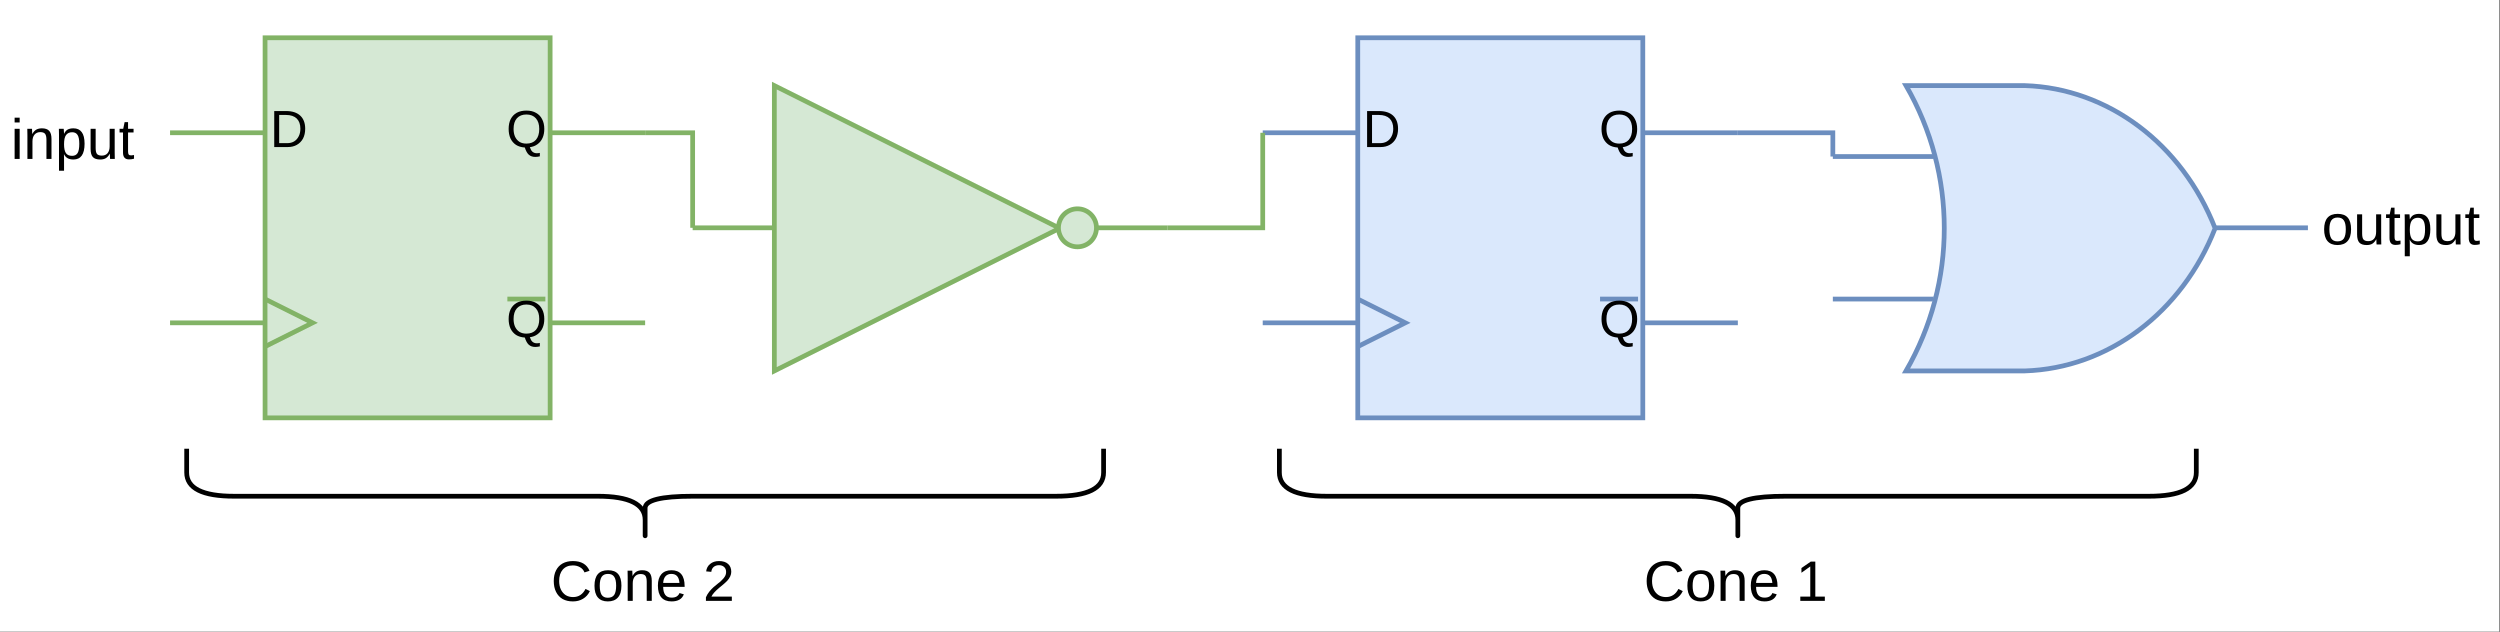 <?xml version="1.0" encoding="UTF-8" standalone="no"?>
<svg
   width="618.362"
   height="156.267"
   viewBox="0 0 618.362 156.267"
   version="1.1"
   id="svg55"
   sodipodi:docname="logic_cone.svg"
   inkscape:version="1.4.2 (ebf0e940d0, 2025-05-08)"
   xmlns:inkscape="http://www.inkscape.org/namespaces/inkscape"
   xmlns:sodipodi="http://sodipodi.sourceforge.net/DTD/sodipodi-0.dtd"
   xmlns:xlink="http://www.w3.org/1999/xlink"
   xmlns="http://www.w3.org/2000/svg"
   xmlns:svg="http://www.w3.org/2000/svg">
  <rect x="0" y="0" width="618.362" height="156.267" fill="#333333" stroke="none"/>
  <sodipodi:namedview
     id="namedview55"
     pagecolor="#ffffff"
     bordercolor="#666666"
     borderopacity="1.0"
     inkscape:showpageshadow="2"
     inkscape:pageopacity="0.0"
     inkscape:pagecheckerboard="0"
     inkscape:deskcolor="#d1d1d1"
     inkscape:zoom="1.1728541"
     inkscape:cx="357.6745"
     inkscape:cy="140.68246"
     inkscape:window-width="1920"
     inkscape:window-height="1010"
     inkscape:window-x="0"
     inkscape:window-y="0"
     inkscape:window-maximized="1"
     inkscape:current-layer="svg55" />
  <defs
     id="defs15">
    <g
       id="g12">
      <g
         id="glyph-0-0">
        <path
           d="m 4.797,-2.5 c 0,0.523 -0.102,0.969 -0.297,1.344 C 4.301,-0.789 4.02,-0.504 3.656,-0.297 3.301,-0.098 2.891,0 2.422,0 h -1.844 v -4.906 h 1.625 c 0.832,0 1.473,0.211 1.922,0.625 0.445,0.418 0.672,1.012 0.672,1.781 z m -0.656,0 c 0,-0.602 -0.168,-1.066 -0.5,-1.391 C 3.305,-4.211 2.82,-4.375 2.188,-4.375 H 1.25 v 3.844 h 1.094 c 0.363,0 0.676,-0.078 0.938,-0.234 0.27,-0.164 0.477,-0.395 0.625,-0.688 C 4.062,-1.742 4.141,-2.094 4.141,-2.5 Z m 0,0"
           id="path1" />
      </g>
      <g
         id="glyph-0-1">
        <path
           d="m 5.203,-2.469 c 0,0.461 -0.078,0.867 -0.234,1.219 -0.156,0.355 -0.387,0.641 -0.688,0.859 -0.293,0.219 -0.641,0.355 -1.047,0.406 0.094,0.289 0.211,0.5 0.359,0.625 C 3.75,0.773 3.945,0.844 4.188,0.844 c 0.133,0 0.27,-0.016 0.406,-0.047 v 0.469 C 4.375,1.316 4.164,1.344 3.969,1.344 3.613,1.344 3.32,1.242 3.094,1.047 2.875,0.848 2.691,0.52 2.547,0.062 2.078,0.031 1.676,-0.086 1.344,-0.297 c -0.324,-0.219 -0.574,-0.508 -0.75,-0.875 -0.168,-0.375 -0.25,-0.805 -0.25,-1.297 0,-0.531 0.094,-0.977 0.281,-1.344 0.195,-0.375 0.473,-0.66 0.828,-0.859 0.363,-0.195 0.801,-0.297 1.312,-0.297 0.52,0 0.957,0.105 1.312,0.312 0.363,0.199 0.641,0.484 0.828,0.859 0.195,0.367 0.297,0.809 0.297,1.328 z m -0.688,0 c 0,-0.613 -0.152,-1.094 -0.453,-1.438 C 3.758,-4.258 3.328,-4.438 2.766,-4.438 c -0.555,0 -0.984,0.172 -1.297,0.516 -0.305,0.344 -0.453,0.828 -0.453,1.453 0,0.406 0.066,0.762 0.203,1.062 0.145,0.305 0.348,0.539 0.609,0.703 0.258,0.156 0.57,0.234 0.938,0.234 0.562,0 0.992,-0.172 1.297,-0.516 0.301,-0.352 0.453,-0.848 0.453,-1.484 z m 0,0"
           id="path2" />
      </g>
      <g
         id="glyph-1-0">
        <path
           d="m 1.203,-5.625 v 0.656 h -0.688 V -5.625 Z m 0,1.516 V 0 h -0.688 v -4.109 z m 0,0"
           id="path3" />
      </g>
      <g
         id="glyph-1-1">
        <path
           d="M 1.219,-2.375 V 0 h -0.688 v -3.234 c 0,-0.469 -0.008,-0.758 -0.016,-0.875 H 1.156 C 1.164,-4.035 1.172,-3.938 1.172,-3.812 1.18,-3.688 1.188,-3.551 1.188,-3.406 H 1.203 C 1.359,-3.688 1.539,-3.883 1.75,-4 c 0.207,-0.113 0.461,-0.172 0.766,-0.172 0.445,0 0.773,0.117 0.984,0.344 0.207,0.23 0.312,0.594 0.312,1.094 V 0 H 3.125 V -2.594 C 3.125,-2.988 3.062,-3.266 2.938,-3.422 2.812,-3.578 2.594,-3.656 2.281,-3.656 1.957,-3.656 1.695,-3.539 1.5,-3.312 1.312,-3.094 1.219,-2.781 1.219,-2.375 Z m 0,0"
           id="path4" />
      </g>
      <g
         id="glyph-1-2">
        <path
           d="m 4,-2.078 c 0,1.438 -0.508,2.156 -1.516,2.156 -0.637,0 -1.062,-0.238 -1.281,-0.719 H 1.188 C 1.195,-0.617 1.203,-0.406 1.203,0 v 1.609 h -0.688 v -4.875 c 0,-0.414 -0.008,-0.695 -0.016,-0.844 h 0.656 c 0.008,0.012 0.016,0.062 0.016,0.156 0.008,0.086 0.016,0.18 0.016,0.281 0.008,0.105 0.016,0.184 0.016,0.234 H 1.219 C 1.332,-3.695 1.488,-3.883 1.688,-4 c 0.207,-0.113 0.473,-0.172 0.797,-0.172 0.5,0 0.875,0.172 1.125,0.516 C 3.867,-3.32 4,-2.797 4,-2.078 Z M 3.281,-2.062 c 0,-0.562 -0.078,-0.961 -0.234,-1.203 -0.156,-0.25 -0.402,-0.375 -0.734,-0.375 -0.375,0 -0.656,0.133 -0.844,0.391 C 1.289,-3 1.203,-2.582 1.203,-2 c 0,0.543 0.082,0.945 0.25,1.203 0.176,0.25 0.457,0.375 0.844,0.375 0.344,0 0.594,-0.125 0.75,-0.375 0.156,-0.25 0.234,-0.672 0.234,-1.266 z m 0,0"
           id="path5" />
      </g>
      <g
         id="glyph-1-3">
        <path
           d="M 3.109,-0.703 C 2.953,-0.422 2.77,-0.219 2.562,-0.094 2.363,0.02 2.113,0.078 1.812,0.078 1.352,0.078 1.02,-0.031 0.812,-0.25 0.602,-0.477 0.5,-0.852 0.5,-1.375 V -4.109 H 1.188 V -1.5 c 0,0.406 0.062,0.684 0.188,0.828 0.133,0.148 0.352,0.219 0.656,0.219 0.332,0 0.594,-0.109 0.781,-0.328 C 3,-1.008 3.094,-1.32 3.094,-1.719 v -2.391 h 0.688 V -0.875 c 0,0.48 0.004,0.773 0.016,0.875 H 3.156 c 0,-0.008 -0.008,-0.066 -0.016,-0.172 0,-0.113 -0.008,-0.289 -0.016,-0.531 z m 0,0"
           id="path6" />
      </g>
      <g
         id="glyph-1-4">
        <path
           d="M 2.094,-0.031 C 1.875,0.031 1.645,0.062 1.406,0.062 0.863,0.062 0.594,-0.25 0.594,-0.875 V -3.609 H 0.125 v -0.5 h 0.5 l 0.188,-0.906 h 0.469 v 0.906 h 0.75 v 0.5 h -0.75 v 2.594 c 0,0.199 0.031,0.34 0.094,0.422 0.062,0.074 0.172,0.109 0.328,0.109 0.082,0 0.211,-0.016 0.391,-0.047 z m 0,0"
           id="path7" />
      </g>
      <g
         id="glyph-1-5">
        <path
           d="m 4,-2.062 c 0,0.719 -0.164,1.258 -0.484,1.609 -0.312,0.355 -0.773,0.531 -1.375,0.531 -0.594,0 -1.047,-0.18 -1.359,-0.547 -0.305,-0.363 -0.453,-0.895 -0.453,-1.594 0,-1.406 0.613,-2.109 1.844,-2.109 0.625,0 1.082,0.172 1.375,0.516 C 3.848,-3.312 4,-2.781 4,-2.062 Z m -0.719,0 c 0,-0.562 -0.09,-0.969 -0.266,-1.219 -0.168,-0.258 -0.449,-0.391 -0.844,-0.391 -0.398,0 -0.684,0.133 -0.859,0.391 -0.18,0.262 -0.266,0.668 -0.266,1.219 0,0.543 0.082,0.953 0.25,1.234 0.176,0.273 0.457,0.406 0.844,0.406 0.406,0 0.695,-0.129 0.875,-0.391 C 3.191,-1.082 3.281,-1.5 3.281,-2.062 Z m 0,0"
           id="path8" />
      </g>
      <g
         id="glyph-1-6">
        <path
           d="m 3.031,-0.516 c 0.75,0 1.312,-0.367 1.688,-1.109 L 5.312,-1.328 C 5.094,-0.867 4.781,-0.52 4.375,-0.281 3.977,-0.039 3.52,0.078 3,0.078 2.457,0.078 1.988,-0.031 1.594,-0.25 1.207,-0.477 0.91,-0.801 0.703,-1.219 c -0.211,-0.414 -0.312,-0.91 -0.312,-1.484 0,-0.562 0.102,-1.047 0.312,-1.453 C 0.91,-4.562 1.207,-4.875 1.594,-5.094 1.988,-5.312 2.457,-5.422 3,-5.422 c 1.145,0 1.898,0.445 2.266,1.328 L 4.578,-3.875 C 4.453,-4.188 4.25,-4.422 3.969,-4.578 3.695,-4.742 3.375,-4.828 3,-4.828 2.406,-4.828 1.941,-4.633 1.609,-4.25 1.285,-3.875 1.125,-3.359 1.125,-2.703 c 0,0.438 0.078,0.824 0.234,1.156 0.156,0.324 0.375,0.578 0.656,0.766 0.289,0.18 0.629,0.266 1.016,0.266 z m 0,0"
           id="path9" />
      </g>
      <g
         id="glyph-1-7">
        <path
           d="m 1.047,-1.906 c 0,0.469 0.094,0.836 0.281,1.094 0.195,0.25 0.484,0.375 0.859,0.375 0.301,0 0.539,-0.055 0.719,-0.172 0.176,-0.125 0.297,-0.273 0.359,-0.453 l 0.594,0.172 C 3.617,-0.242 3.062,0.078 2.188,0.078 c -0.605,0 -1.07,-0.18 -1.391,-0.547 -0.312,-0.363 -0.469,-0.898 -0.469,-1.609 0,-0.676 0.156,-1.191 0.469,-1.547 0.32,-0.363 0.781,-0.547 1.375,-0.547 1.195,0 1.797,0.727 1.797,2.172 v 0.094 z M 3.266,-2.438 C 3.234,-2.863 3.125,-3.176 2.938,-3.375 2.758,-3.57 2.5,-3.672 2.156,-3.672 c -0.336,0 -0.602,0.109 -0.797,0.328 -0.188,0.219 -0.293,0.523 -0.312,0.906 z m 0,0"
           id="path10" />
      </g>
      <g
         id="glyph-1-8" />
      <g
         id="glyph-1-9">
        <path
           d="M 3.922,-0.578 V 0 h -3.531 v -0.484 c 0.125,-0.289 0.281,-0.551 0.469,-0.781 0.188,-0.227 0.379,-0.43 0.578,-0.609 0.207,-0.188 0.414,-0.359 0.625,-0.516 0.094,-0.07 0.188,-0.145 0.281,-0.219 0.094,-0.082 0.176,-0.164 0.25,-0.25 0.164,-0.156 0.297,-0.316 0.391,-0.484 0.102,-0.176 0.156,-0.375 0.156,-0.594 0,-0.289 -0.09,-0.516 -0.266,-0.672 -0.168,-0.164 -0.402,-0.25 -0.703,-0.25 -0.293,0 -0.531,0.078 -0.719,0.234 -0.188,0.156 -0.297,0.383 -0.328,0.672 l -0.703,-0.062 C 0.473,-4.441 0.656,-4.781 0.969,-5.031 c 0.312,-0.258 0.711,-0.391 1.203,-0.391 0.539,0 0.953,0.133 1.234,0.391 0.289,0.25 0.438,0.609 0.438,1.078 0,0.406 -0.188,0.82 -0.562,1.234 -0.188,0.199 -0.547,0.512 -1.078,0.938 -0.562,0.469 -0.918,0.871 -1.062,1.203 z m 0,0"
           id="path11" />
      </g>
      <g
         id="glyph-1-10">
        <path
           d="M 3.938,-0.578 V 0 H 0.594 V -0.578 H 1.953 V -4.688 L 0.75,-3.828 V -4.469 l 1.266,-0.875 h 0.625 v 4.766 z m 0,0"
           id="path12" />
      </g>
    </g>
    <clipPath
       id="clip-0">
      <path
         clip-rule="nonzero"
         d="M 0,0 H 383.039 V 95.039 H 0 Z m 0,0"
         id="path13" />
    </clipPath>
    <clipPath
       id="clip-1">
      <path
         clip-rule="nonzero"
         d="m 272,3.75 h 62 V 60 h -62 z m 0,0"
         id="path14" />
    </clipPath>
    <clipPath
       id="clip-2">
      <path
         clip-rule="nonzero"
         d="m 118,3.75 h 58 V 60 h -58 z m 0,0"
         id="path15" />
    </clipPath>
  </defs>
  <g
     clip-path="url(#clip-0)"
     id="g16"
     transform="scale(1.614,1.644)">
    <path
       fill-rule="nonzero"
       fill="#ffffff"
       fill-opacity="1"
       d="M 0,0 H 383.25 V 95.25 H 0 Z m 0,0"
       id="path16" />
  </g>
  <path
     fill-rule="nonzero"
     fill="#d5e8d4"
     fill-opacity="1"
     stroke-width="1.175"
     stroke-linecap="butt"
     stroke-linejoin="miter"
     stroke="#82b366"
     stroke-opacity="1"
     stroke-miterlimit="4"
     d="M 65.56,9.343 H 136.071 V 103.353 H 65.56 Z m 0,0"
     id="path17" />
  <path
     fill="none"
     stroke-width="1.175"
     stroke-linecap="butt"
     stroke-linejoin="miter"
     stroke="#82b366"
     stroke-opacity="1"
     stroke-miterlimit="10"
     d="M 42.061,32.842 H 65.56 M 42.061,79.847 H 65.56 M 136.071,32.842 h 23.499 m -34.075,41.128 h 9.4 m -69.334,0 11.753,5.876 -11.753,5.876 m 70.511,-5.876 h 23.499"
     id="path18" />
  <g
     fill="#000000"
     fill-opacity="1"
     id="g18"
     transform="matrix(1.815,0,0,1.815,-40.926,0)">
    <use
       xlink:href="#glyph-0-0"
       x="59.343"
       y="20.04"
       id="use18" />
  </g>
  <g
     fill="#000000"
     fill-opacity="1"
     id="g19"
     transform="matrix(1.815,0,0,1.815,-40.926,0)">
    <use
       xlink:href="#glyph-0-1"
       x="91.522"
       y="20.04"
       id="use19" />
  </g>
  <g
     fill="#000000"
     fill-opacity="1"
     id="g20"
     transform="matrix(1.815,0,0,1.815,-40.926,0)">
    <use
       xlink:href="#glyph-0-1"
       x="91.522"
       y="45.938"
       id="use20" />
  </g>
  <path
     fill="none"
     stroke-width="1.175"
     stroke-linecap="butt"
     stroke-linejoin="miter"
     stroke="#6c8ebf"
     stroke-opacity="1"
     stroke-miterlimit="10"
     d="m 547.354,56.348 h 23.499 M 453.344,38.718 h 27.029 m -27.029,35.252 h 27.029"
     id="path20" />
  <path
     fill-rule="nonzero"
     fill="#dae8fc"
     fill-opacity="1"
     d="m 500.349,21.089 c 20.529,0.659 38.853,14.397 47.005,35.259 -8.152,20.855 -26.476,34.593 -47.005,35.252 H 470.974 c 12.597,-21.812 12.597,-48.699 0,-70.511 z m 0,0"
     id="path21"
     style="stroke-width:1.815" />
  <g
     clip-path="url(#clip-1)"
     id="g22"
     transform="matrix(1.815,0,0,1.815,-40.926,0)">
    <path
       fill="none"
       stroke-width="1"
       stroke-linecap="butt"
       stroke-linejoin="miter"
       stroke="#6c8ebf"
       stroke-opacity="1"
       stroke-miterlimit="10"
       d="m 500,99.997 c 17.47,0.561 33.063,12.252 40.001,30.005 -6.937,17.747 -22.531,29.438 -40.001,29.999 h -24.998 c 10.719,-18.562 10.719,-41.442 0,-60.004 z m 0,0"
       transform="matrix(0.648,0,0,0.648,-25.501,-53.132)"
       id="path22" />
  </g>
  <path
     fill="none"
     stroke-width="1.175"
     stroke-linecap="butt"
     stroke-linejoin="miter"
     stroke="#82b366"
     stroke-opacity="1"
     stroke-miterlimit="10"
     d="m 171.323,56.348 h 23.499"
     id="path23" />
  <path
     fill="none"
     stroke-width="1.175"
     stroke-linecap="butt"
     stroke-linejoin="miter"
     stroke="#82b366"
     stroke-opacity="1"
     stroke-miterlimit="10"
     d="m 270.032,56.348 h 18.799"
     id="path24" />
  <path
     fill-rule="nonzero"
     fill="#d5e8d4"
     fill-opacity="1"
     d="M 261.802,56.348 191.298,91.599 v -70.511 z m 0,0"
     id="path25"
     style="stroke-width:1.815" />
  <g
     clip-path="url(#clip-2)"
     id="g26"
     transform="matrix(1.815,0,0,1.815,-40.926,0)">
    <path
       fill="none"
       stroke-width="1"
       stroke-linecap="butt"
       stroke-linejoin="miter"
       stroke="#82b366"
       stroke-opacity="1"
       stroke-miterlimit="10"
       d="m 296.999,130.002 -59.998,29.999 V 99.997 Z m 0,0"
       transform="matrix(0.648,0,0,0.648,-25.501,-53.132)"
       id="path26" />
  </g>
  <path
     fill-rule="nonzero"
     fill="#d5e8d4"
     fill-opacity="1"
     stroke-width="1.175"
     stroke-linecap="butt"
     stroke-linejoin="miter"
     stroke="#82b366"
     stroke-opacity="1"
     stroke-miterlimit="4"
     d="m 271.202,56.348 c 0,0.624 -0.113,1.219 -0.354,1.793 -0.241,0.581 -0.581,1.085 -1.021,1.531 -0.439,0.439 -0.95,0.78 -1.524,1.014 -0.574,0.241 -1.177,0.362 -1.801,0.362 -0.624,0 -1.219,-0.121 -1.793,-0.362 -0.581,-0.234 -1.085,-0.574 -1.531,-1.014 -0.439,-0.447 -0.78,-0.95 -1.014,-1.531 -0.241,-0.574 -0.362,-1.17 -0.362,-1.793 0,-0.624 0.12,-1.226 0.362,-1.801 0.234,-0.574 0.574,-1.085 1.014,-1.524 0.447,-0.44 0.95,-0.78 1.531,-1.021 0.574,-0.241 1.17,-0.354 1.793,-0.354 0.624,0 1.226,0.113 1.801,0.354 0.574,0.241 1.085,0.581 1.524,1.021 0.44,0.439 0.78,0.95 1.021,1.524 0.241,0.574 0.354,1.177 0.354,1.801 z m 0,0"
     id="path27" />
  <path
     fill="none"
     stroke-width="1.175"
     stroke-linecap="butt"
     stroke-linejoin="miter"
     stroke="#82b366"
     stroke-opacity="1"
     stroke-miterlimit="10"
     d="m 159.57,32.842 h 11.753 v 23.506"
     id="path28" />
  <path
     fill-rule="nonzero"
     fill="#dae8fc"
     fill-opacity="1"
     stroke-width="1.175"
     stroke-linecap="butt"
     stroke-linejoin="miter"
     stroke="#6c8ebf"
     stroke-opacity="1"
     stroke-miterlimit="4"
     d="m 335.836,9.343 h 70.504 V 103.353 h -70.504 z m 0,0"
     id="path29" />
  <path
     fill="none"
     stroke-width="1.175"
     stroke-linecap="butt"
     stroke-linejoin="miter"
     stroke="#6c8ebf"
     stroke-opacity="1"
     stroke-miterlimit="10"
     d="m 312.33,32.842 h 23.506 m -23.506,47.005 h 23.506 m 70.504,-47.005 h 23.506 m -34.082,41.128 h 9.4 m -69.327,0 11.753,5.876 -11.753,5.876 m 70.504,-5.876 h 23.506"
     id="path30" />
  <g
     fill="#000000"
     fill-opacity="1"
     id="g30"
     transform="matrix(1.815,0,0,1.815,-40.926,0)">
    <use
       xlink:href="#glyph-0-0"
       x="208.276"
       y="20.04"
       id="use30" />
  </g>
  <g
     fill="#000000"
     fill-opacity="1"
     id="g31"
     transform="matrix(1.815,0,0,1.815,-40.926,0)">
    <use
       xlink:href="#glyph-0-1"
       x="240.456"
       y="20.04"
       id="use31" />
  </g>
  <g
     fill="#000000"
     fill-opacity="1"
     id="g32"
     transform="matrix(1.815,0,0,1.815,-40.926,0)">
    <use
       xlink:href="#glyph-0-1"
       x="240.456"
       y="45.938"
       id="use32" />
  </g>
  <path
     fill="none"
     stroke-width="1.175"
     stroke-linecap="butt"
     stroke-linejoin="miter"
     stroke="#82b366"
     stroke-opacity="1"
     stroke-miterlimit="10"
     d="m 288.831,56.348 h 23.499 V 32.842"
     id="path32" />
  <path
     fill="none"
     stroke-width="1.175"
     stroke-linecap="butt"
     stroke-linejoin="miter"
     stroke="#6c8ebf"
     stroke-opacity="1"
     stroke-miterlimit="10"
     d="m 429.846,32.842 h 23.499 v 5.876"
     id="path33" />
  <g
     fill="#000000"
     fill-opacity="1"
     id="g37"
     transform="matrix(1.815,0,0,1.815,-40.926,0)">
    <use
       xlink:href="#glyph-1-0"
       x="24.026"
       y="21.66"
       id="use33" />
    <use
       xlink:href="#glyph-1-1"
       x="25.753"
       y="21.66"
       id="use34" />
    <use
       xlink:href="#glyph-1-2"
       x="30.074"
       y="21.66"
       id="use35" />
    <use
       xlink:href="#glyph-1-3"
       x="34.396"
       y="21.66"
       id="use36" />
    <use
       xlink:href="#glyph-1-4"
       x="38.718"
       y="21.66"
       id="use37" />
  </g>
  <g
     fill="#000000"
     fill-opacity="1"
     id="g43"
     transform="matrix(1.815,0,0,1.815,-40.926,0)">
    <use
       xlink:href="#glyph-1-5"
       x="338.948"
       y="33.316"
       id="use38" />
    <use
       xlink:href="#glyph-1-3"
       x="343.269"
       y="33.316"
       id="use39" />
    <use
       xlink:href="#glyph-1-4"
       x="347.591"
       y="33.316"
       id="use40" />
    <use
       xlink:href="#glyph-1-2"
       x="349.75"
       y="33.316"
       id="use41" />
    <use
       xlink:href="#glyph-1-3"
       x="354.072"
       y="33.316"
       id="use42" />
    <use
       xlink:href="#glyph-1-4"
       x="358.393"
       y="33.316"
       id="use43" />
  </g>
  <path
     fill="none"
     stroke-width="1.175"
     stroke-linecap="butt"
     stroke-linejoin="miter"
     stroke="#000000"
     stroke-opacity="1"
     stroke-miterlimit="10"
     d="m 46.172,110.987 v 5.876 c 0,3.92 3.913,5.876 11.753,5.876 h 89.891 c 7.833,0 11.753,1.956 11.753,5.876 v 2.935 c 0,1.956 0,0.978 0,-2.935 v -2.942 c 0,-1.956 3.92,-2.935 11.753,-2.935 h 89.891 c 7.833,0 11.753,-1.956 11.753,-5.876 v -5.876"
     id="path43" />
  <path
     fill="none"
     stroke-width="1.175"
     stroke-linecap="butt"
     stroke-linejoin="miter"
     stroke="#000000"
     stroke-opacity="1"
     stroke-miterlimit="10"
     d="m 316.448,110.987 v 5.876 c 0,3.92 3.913,5.877 11.746,5.877 h 89.898 c 7.833,0 11.753,1.956 11.753,5.876 v 2.935 c 0,1.956 0,0.978 0,-2.935 v -2.942 c 0,-1.956 3.913,-2.935 11.746,-2.935 h 89.898 c 7.833,0 11.753,-1.956 11.753,-5.877 v -5.876"
     id="path44" />
  <g
     fill="#000000"
     fill-opacity="1"
     id="g49"
     transform="matrix(1.815,0,0,1.815,-40.926,0)">
    <use
       xlink:href="#glyph-1-6"
       x="97.624"
       y="81.882"
       id="use44" />
    <use
       xlink:href="#glyph-1-5"
       x="103.236"
       y="81.882"
       id="use45" />
    <use
       xlink:href="#glyph-1-1"
       x="107.558"
       y="81.882"
       id="use46" />
    <use
       xlink:href="#glyph-1-7"
       x="111.879"
       y="81.882"
       id="use47" />
    <use
       xlink:href="#glyph-1-8"
       x="116.201"
       y="81.882"
       id="use48" />
    <use
       xlink:href="#glyph-1-9"
       x="118.36"
       y="81.882"
       id="use49" />
  </g>
  <g
     fill="#000000"
     fill-opacity="1"
     id="g55"
     transform="matrix(1.815,0,0,1.815,-40.926,0)">
    <use
       xlink:href="#glyph-1-6"
       x="246.561"
       y="81.882"
       id="use50" />
    <use
       xlink:href="#glyph-1-5"
       x="252.172"
       y="81.882"
       id="use51" />
    <use
       xlink:href="#glyph-1-1"
       x="256.494"
       y="81.882"
       id="use52" />
    <use
       xlink:href="#glyph-1-7"
       x="260.816"
       y="81.882"
       id="use53" />
    <use
       xlink:href="#glyph-1-8"
       x="265.137"
       y="81.882"
       id="use54" />
    <use
       xlink:href="#glyph-1-10"
       x="267.296"
       y="81.882"
       id="use55" />
  </g>
</svg>
